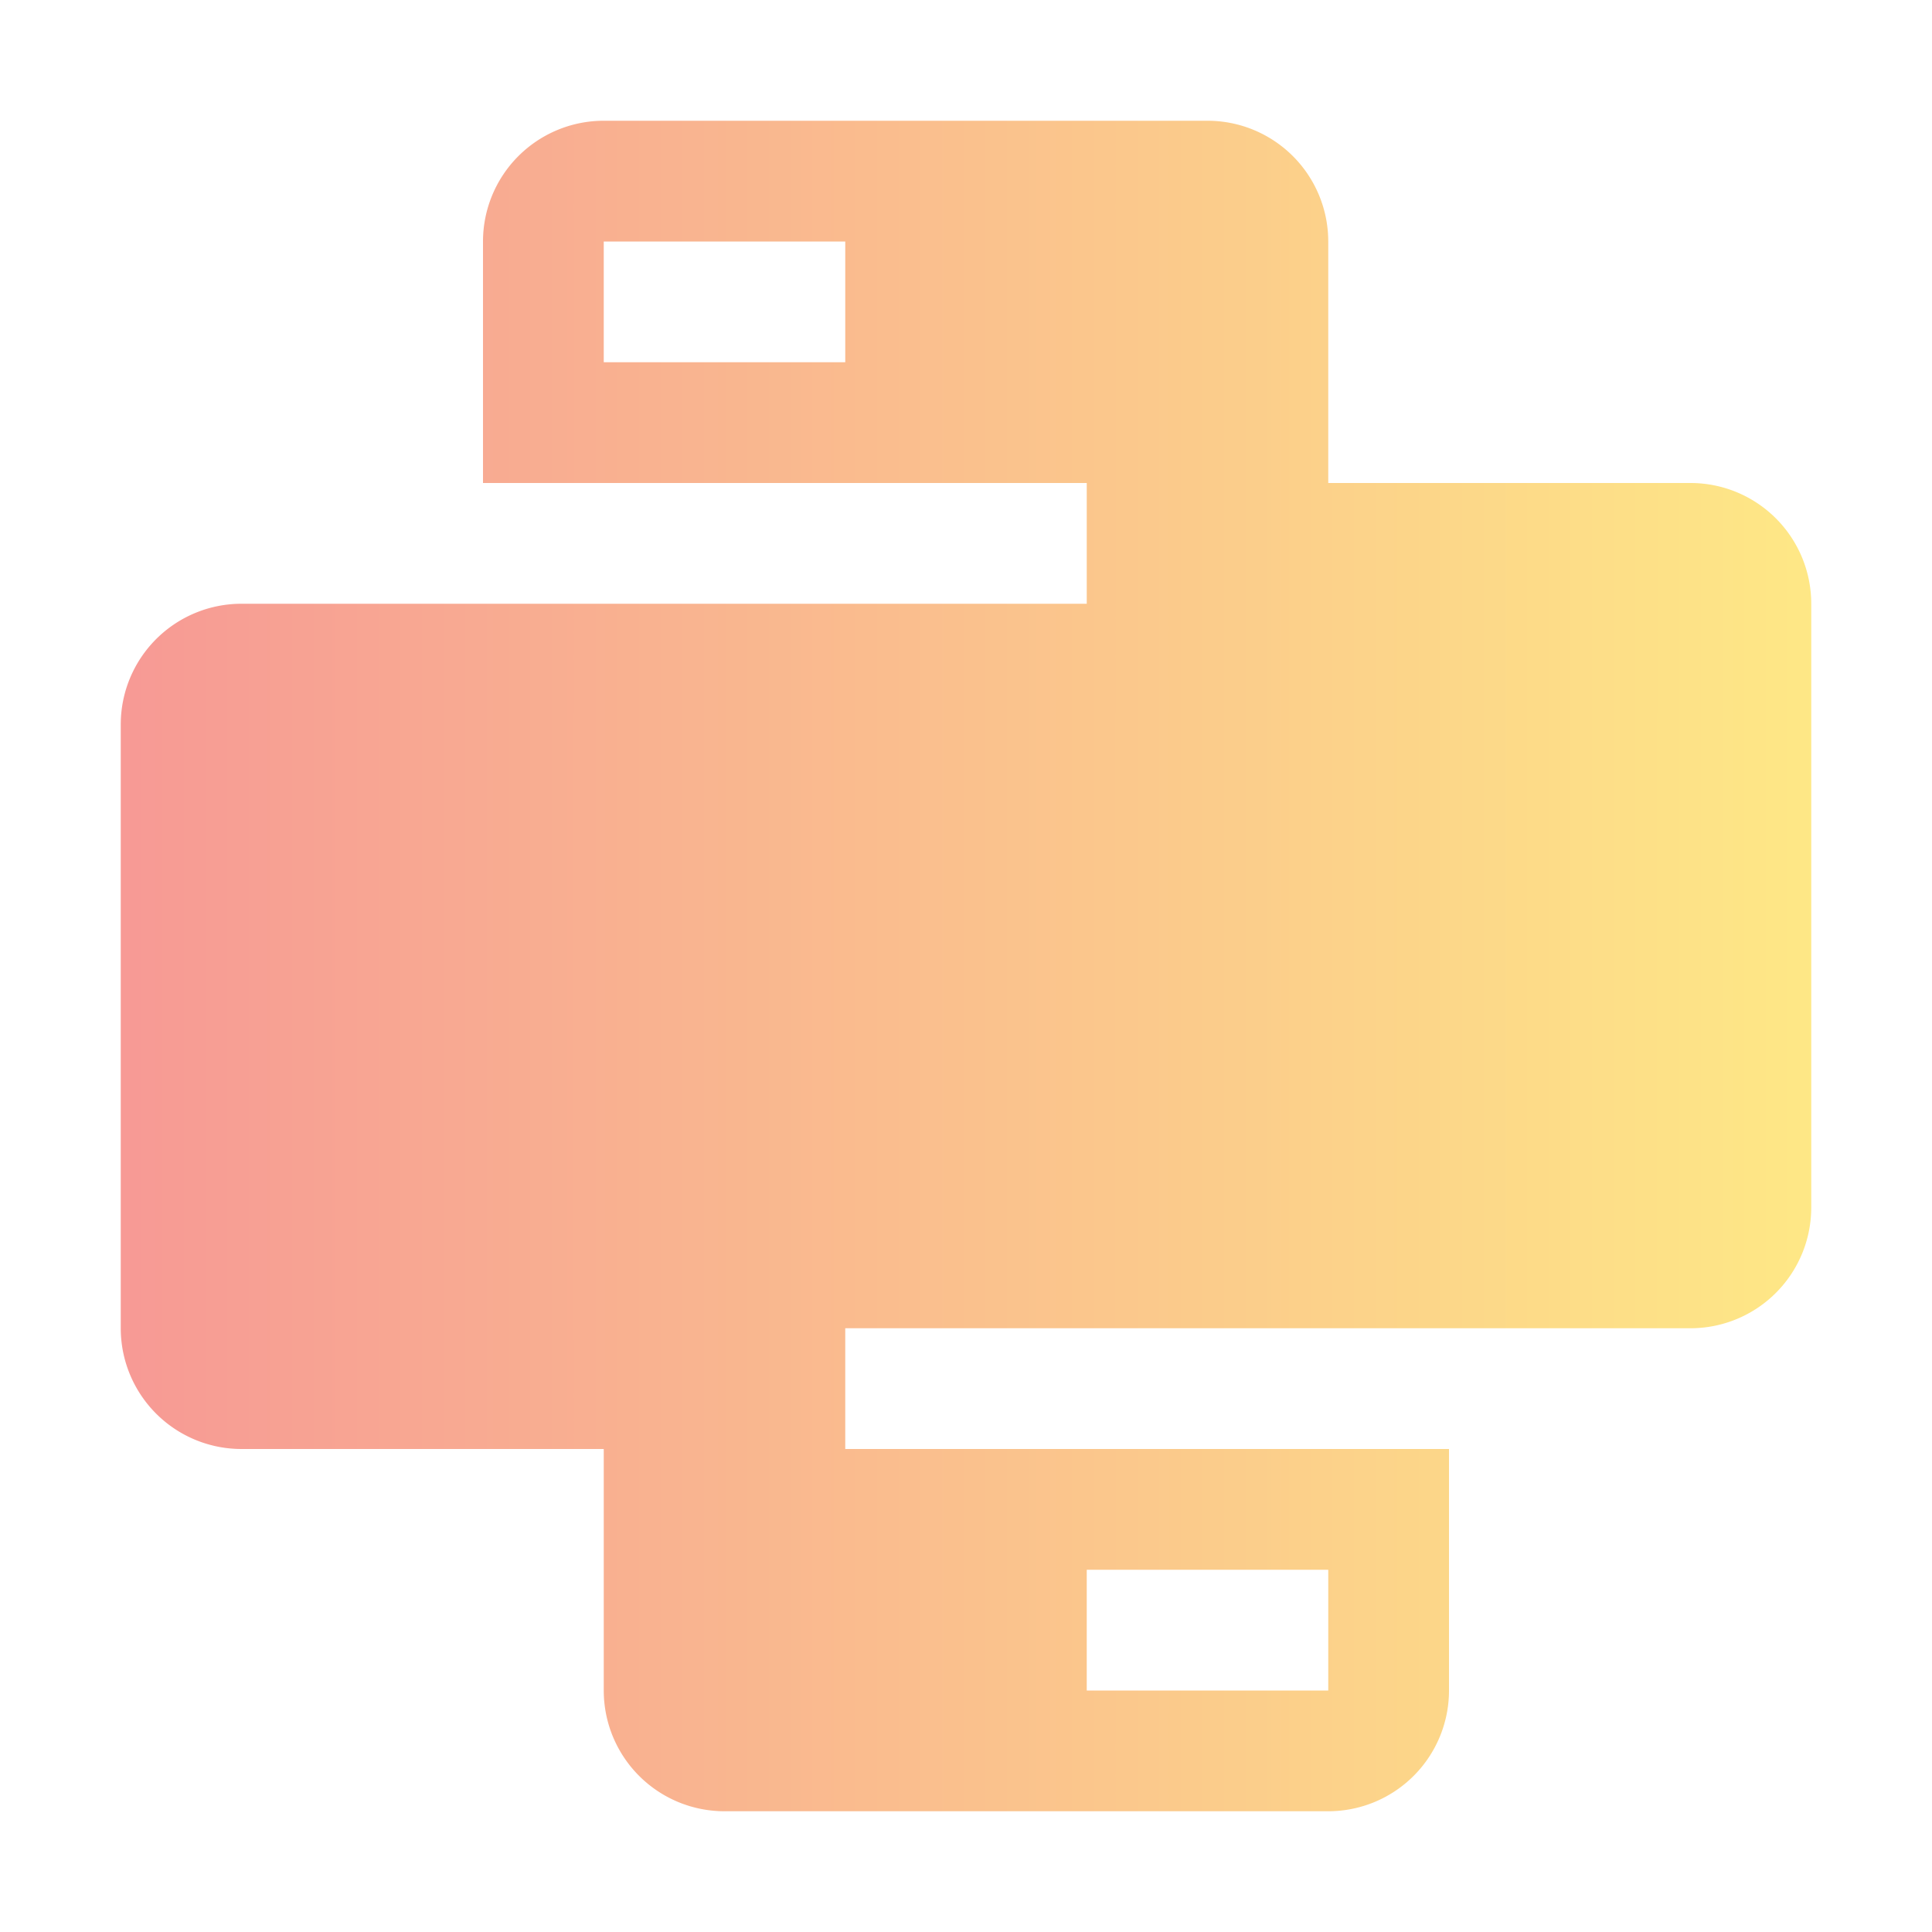 <svg xmlns="http://www.w3.org/2000/svg" xmlns:xlink="http://www.w3.org/1999/xlink" viewBox="0 0 32 32"><defs><linearGradient id="a" x1="2" y1="16" x2="30" y2="16" gradientUnits="userSpaceOnUse"><stop offset="0" stop-color="#f1564e"/><stop offset="1" stop-color="#fdd835"/></linearGradient></defs><path d="M28,8H22V4a2,2,0,0,0-2-2H10A2,2,0,0,0,8,4V8H18v2H4a2,2,0,0,0-2,2V22a2,2,0,0,0,2,2h6v4a2,2,0,0,0,2,2H22a2,2,0,0,0,2-2V24H14V22H28a2,2,0,0,0,2-2V10A2,2,0,0,0,28,8ZM14,6H10V4h4Zm4,20h4v2H18Z" style="opacity:0.6;fill:url(#a)"/></svg>